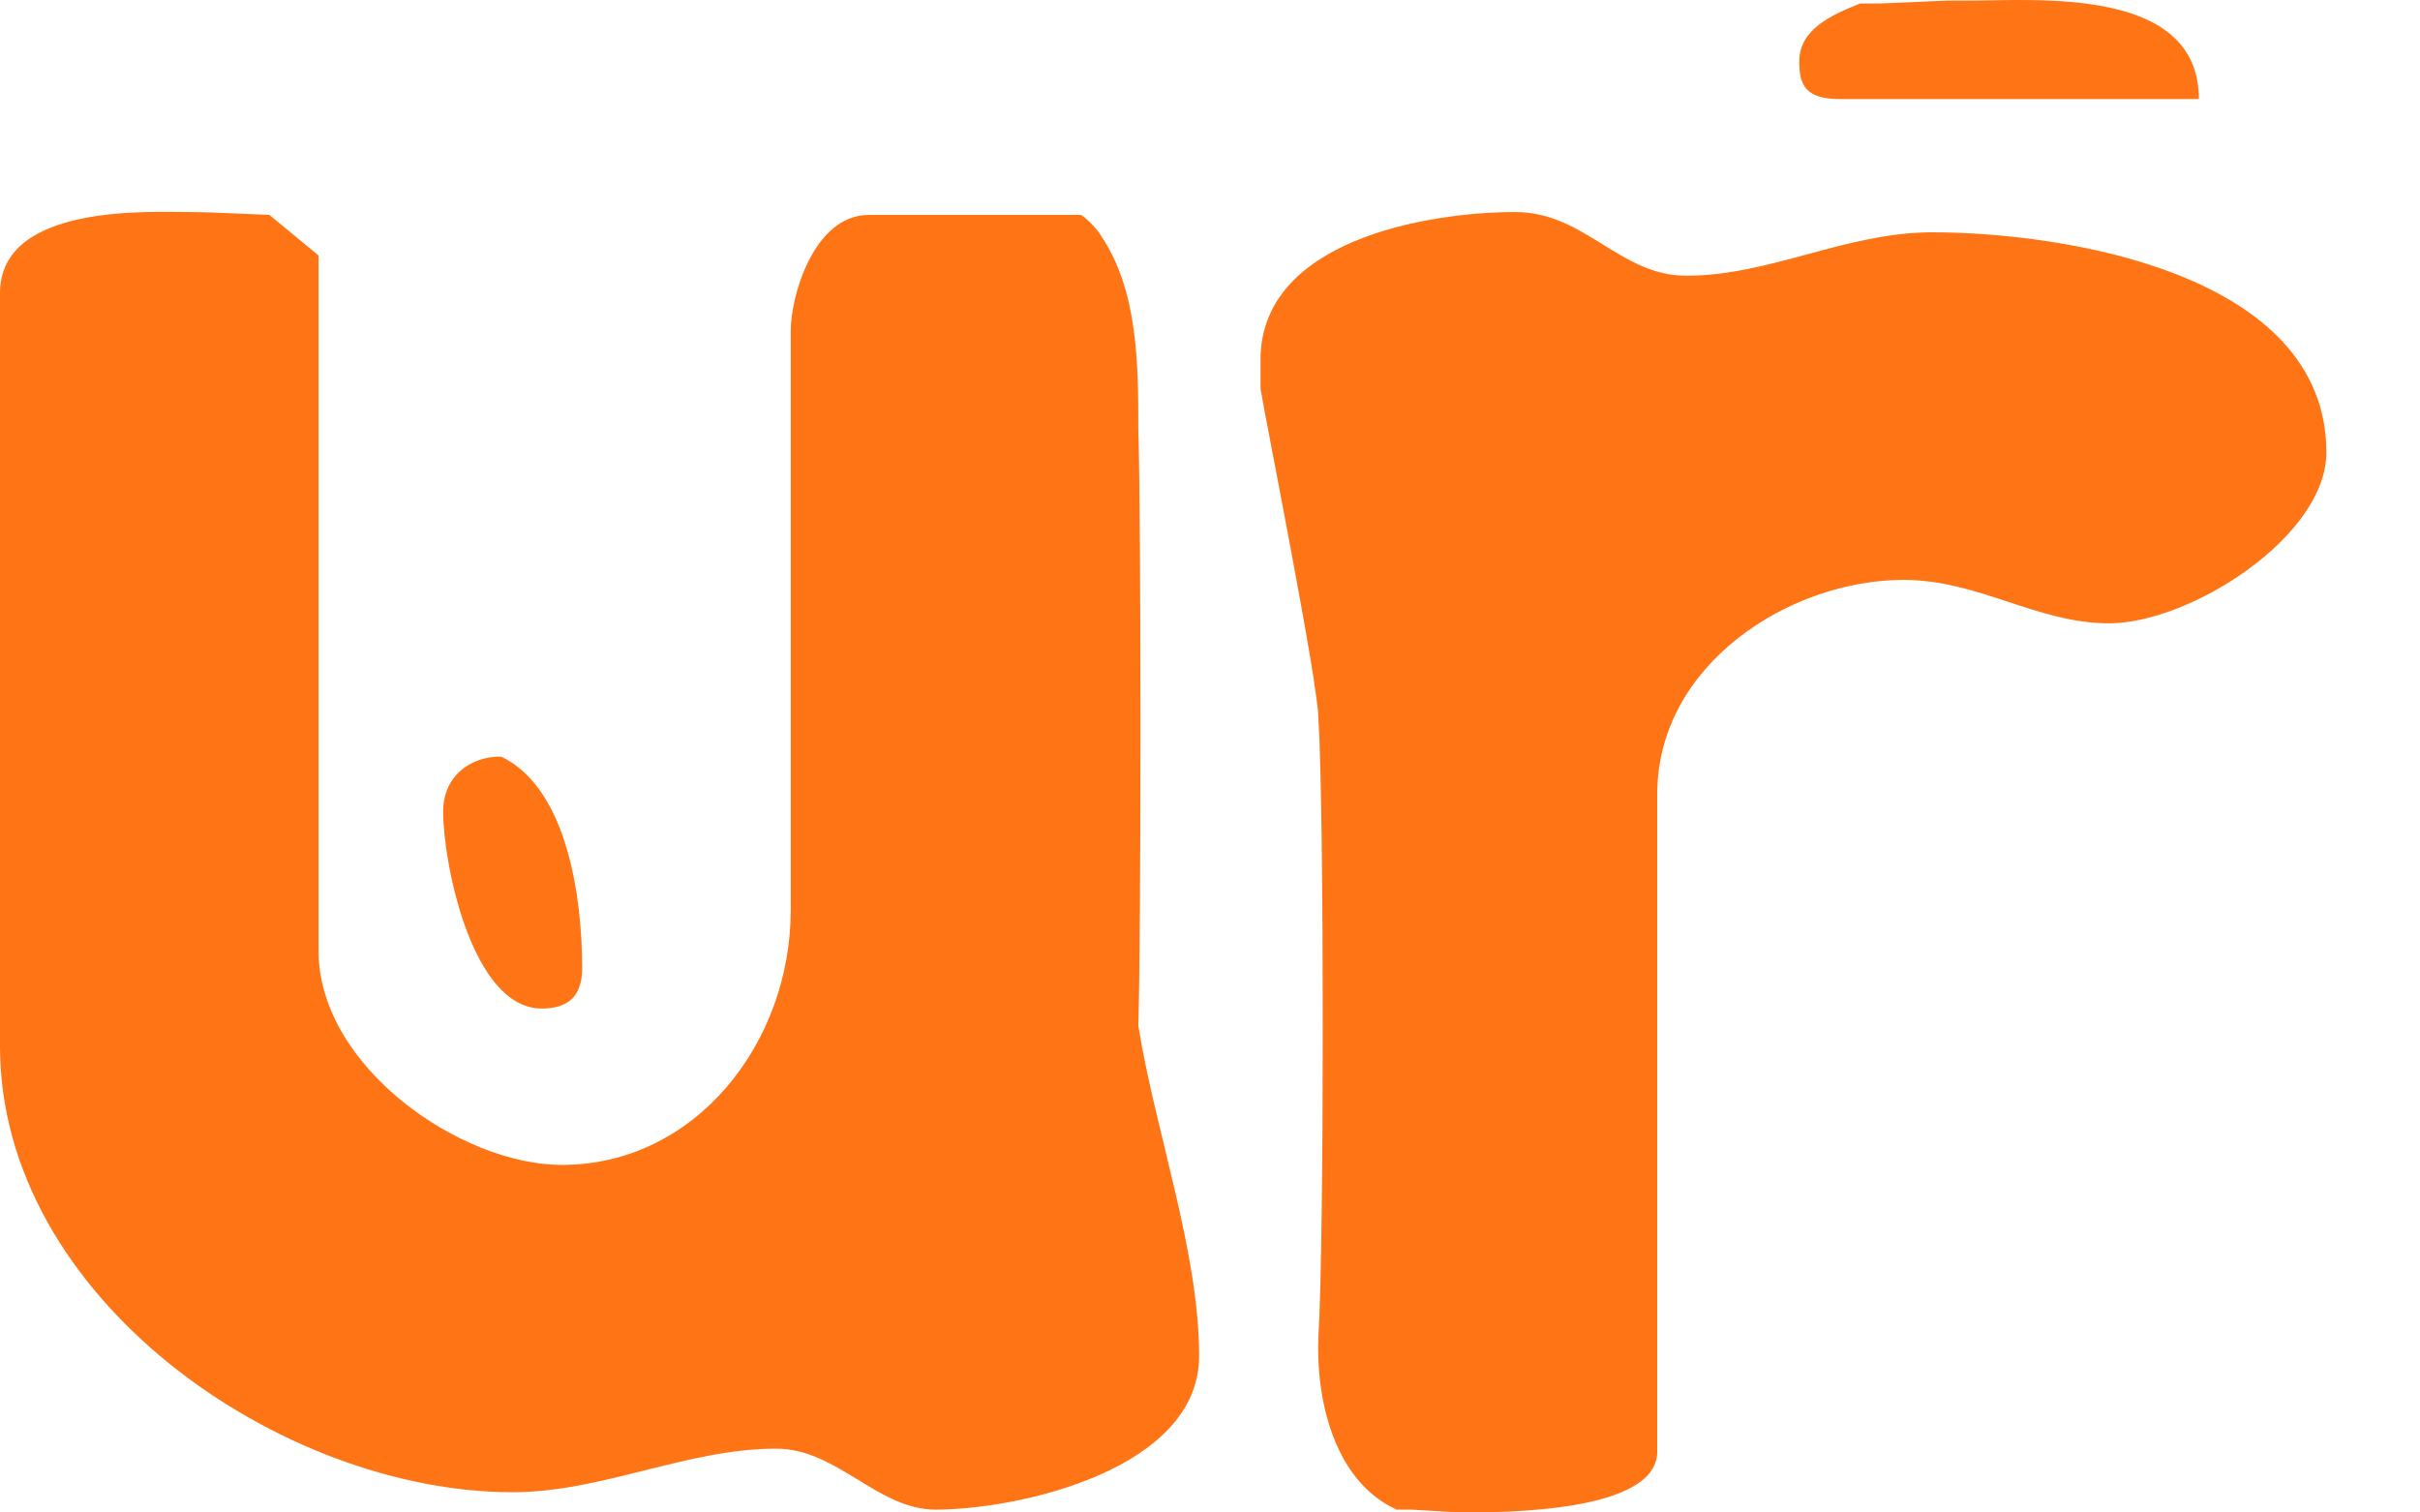 <svg width="16" height="10" viewBox="0 0 16 10" fill="none" xmlns="http://www.w3.org/2000/svg">
<path d="M11.896 0.406C11.896 0.195 12.106 0.1 12.298 0.023C12.336 0.023 12.374 0.023 12.432 0.023L12.872 0.004C12.93 0.004 12.987 0.004 13.006 0.004C13.466 0.004 14.538 -0.092 14.538 0.655H12.164C11.934 0.655 11.896 0.559 11.896 0.406ZM8.717 8.832C8.755 8.219 8.755 5.366 8.717 4.753C8.717 4.523 8.372 2.8 8.334 2.57C8.334 2.57 8.334 2.417 8.334 2.379C8.334 1.593 9.425 1.402 10.019 1.402C10.479 1.402 10.708 1.823 11.149 1.823C11.704 1.823 12.202 1.536 12.776 1.536C13.638 1.536 15.381 1.804 15.381 2.991C15.381 3.547 14.481 4.121 13.944 4.121C13.466 4.121 13.083 3.834 12.585 3.834C11.838 3.834 10.957 4.389 10.957 5.251V9.598C10.957 10 9.942 10 9.655 10L9.33 9.981C9.291 9.981 9.253 9.981 9.234 9.981C8.812 9.789 8.698 9.234 8.717 8.832Z" fill="#FF7415"/>
<path d="M5.132 9.578C4.538 9.578 3.983 9.866 3.389 9.866C1.857 9.866 0 8.583 0 6.917V1.938C0 1.344 0.996 1.402 1.264 1.402C1.398 1.402 1.762 1.421 1.781 1.421L2.106 1.689V6.285C2.106 7.051 3.045 7.702 3.715 7.702C4.596 7.702 5.228 6.898 5.228 6.017V2.187C5.228 1.957 5.381 1.421 5.745 1.421H7.143C7.162 1.421 7.258 1.517 7.277 1.555C7.526 1.919 7.526 2.417 7.526 2.838C7.545 3.432 7.545 6.189 7.526 6.783C7.641 7.491 7.928 8.276 7.928 8.966C7.928 9.713 6.741 9.981 6.185 9.981C5.802 9.981 5.534 9.578 5.132 9.578ZM2.93 5.366C2.93 5.136 3.102 5.002 3.313 5.002C3.753 5.212 3.849 5.94 3.849 6.4C3.849 6.591 3.753 6.668 3.581 6.668C3.121 6.668 2.93 5.71 2.93 5.366Z" fill="#FF7415"/>
</svg>
